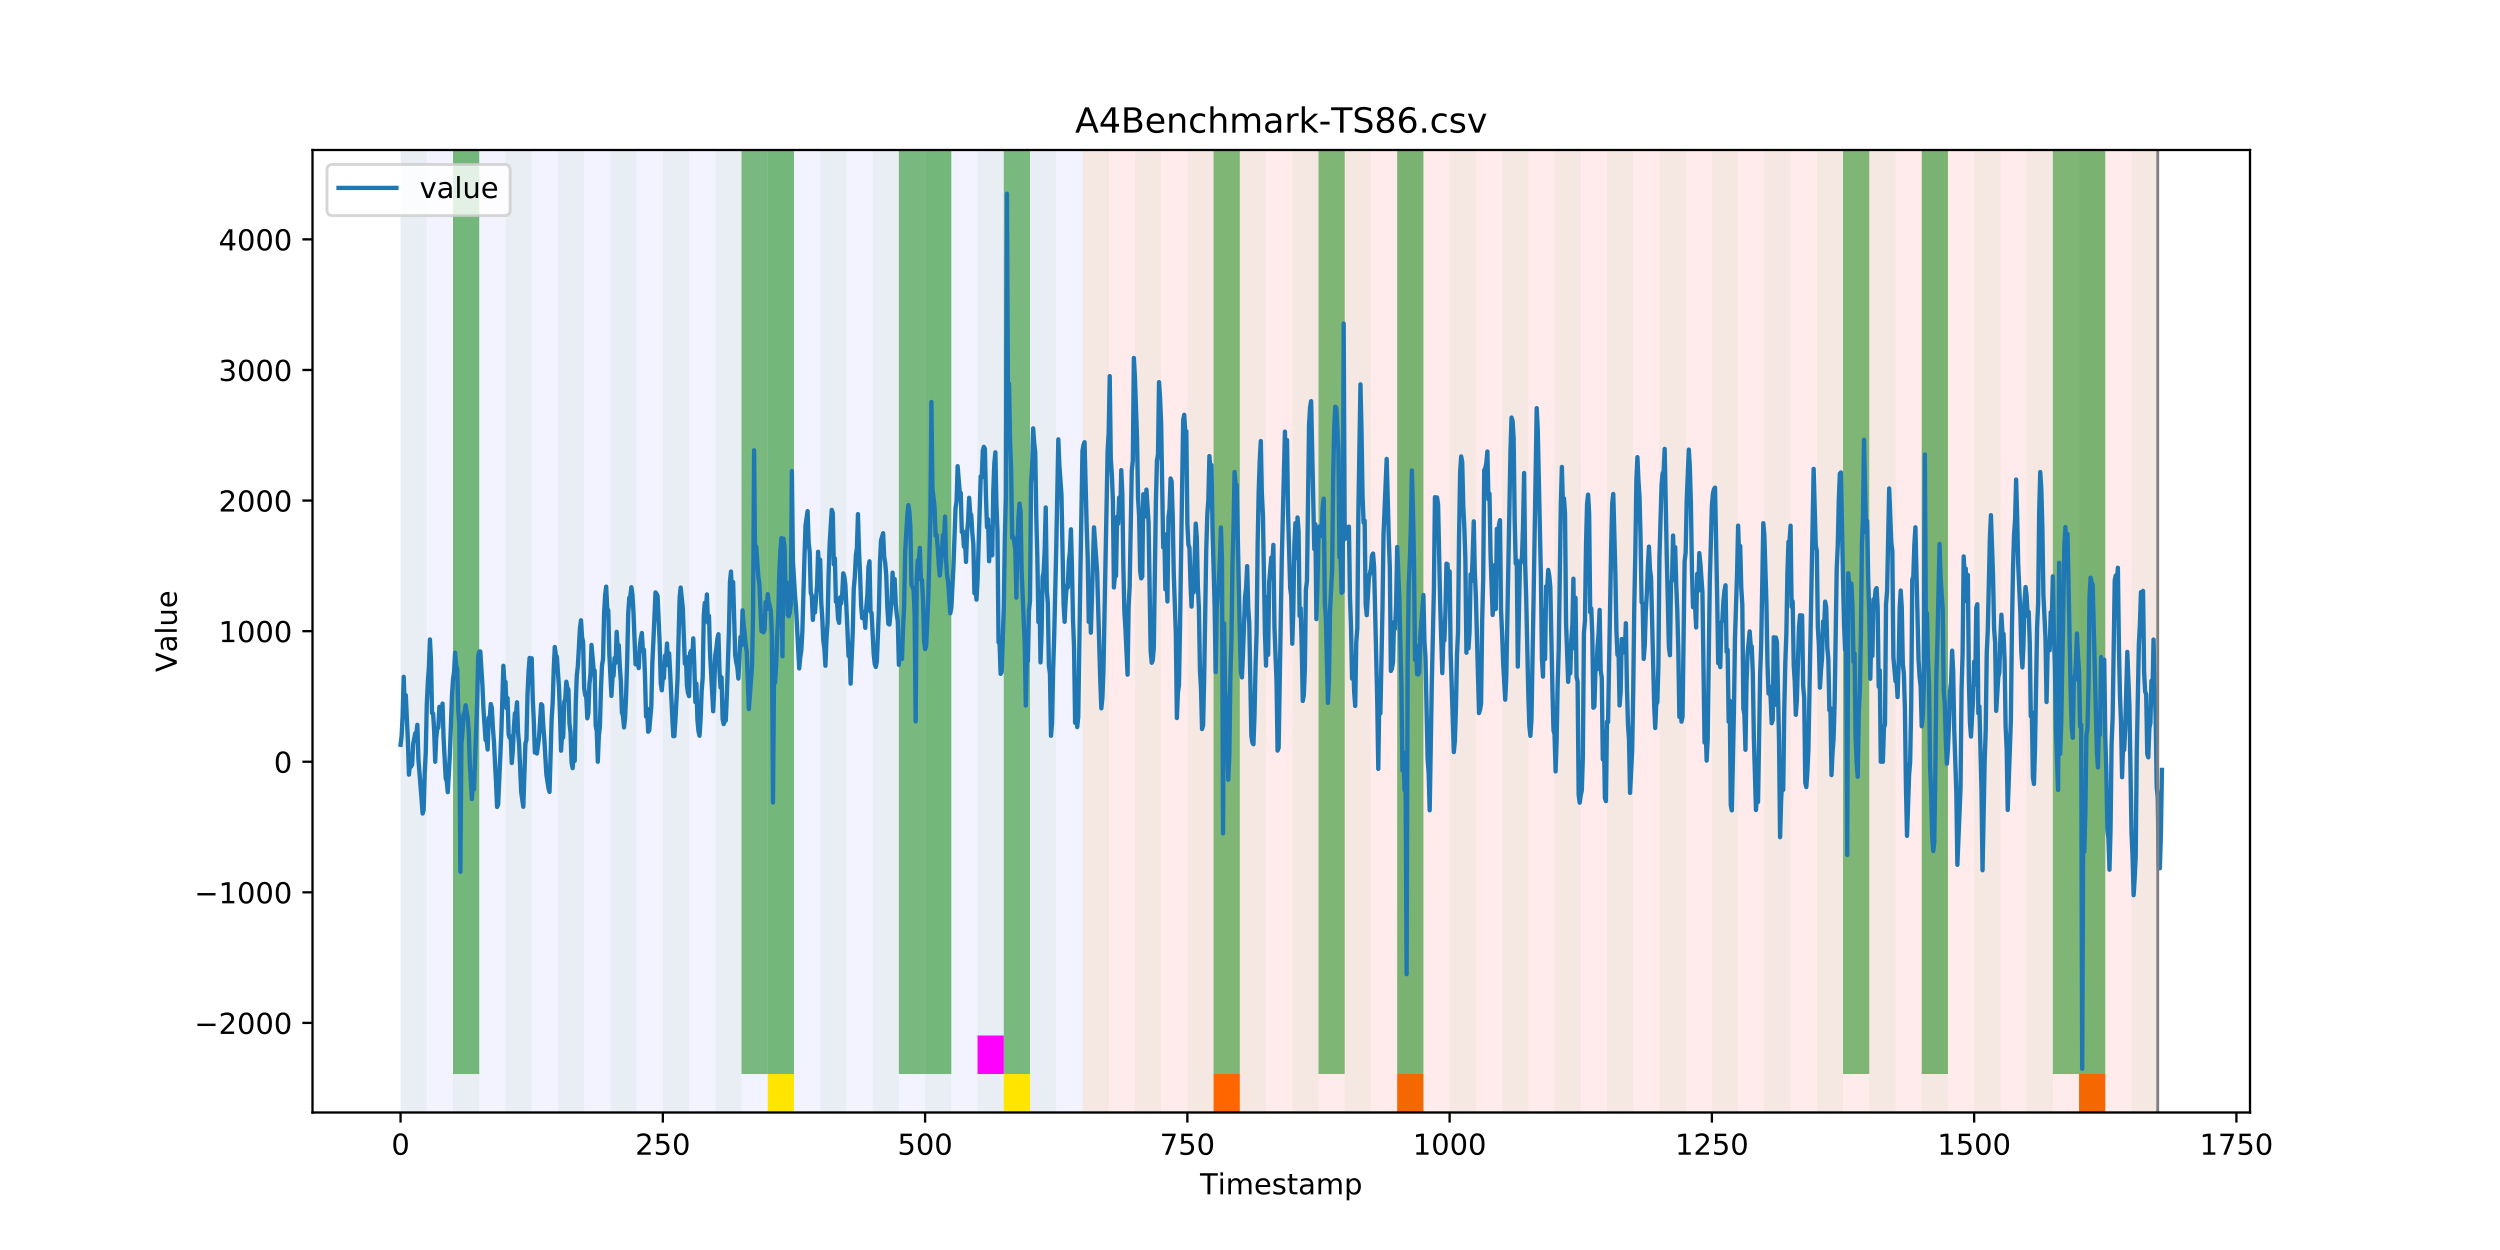 <?xml version="1.0" encoding="utf-8" standalone="no"?>
<!DOCTYPE svg PUBLIC "-//W3C//DTD SVG 1.1//EN"
  "http://www.w3.org/Graphics/SVG/1.1/DTD/svg11.dtd">
<!-- Created with matplotlib (https://matplotlib.org/) -->
<svg height="432pt" version="1.1" viewBox="0 0 864 432" width="864pt" xmlns="http://www.w3.org/2000/svg" xmlns:xlink="http://www.w3.org/1999/xlink">
 <defs>
  <style type="text/css">
*{stroke-linecap:butt;stroke-linejoin:round;}
  </style>
 </defs>
 <g id="figure_1">
  <g id="patch_1">
   <path d="M 0 432 
L 864 432 
L 864 0 
L 0 0 
z
" style="fill:#ffffff;"/>
  </g>
  <g id="axes_1">
   <g id="patch_2">
    <path d="M 108 384.48 
L 777.6 384.48 
L 777.6 51.84 
L 108 51.84 
z
" style="fill:#ffffff;"/>
   </g>
   <g id="patch_3">
    <path clip-path="url(#pa88fa77927)" d="M 138.436 384.48 
L 138.436 51.84 
L 374.096 51.84 
L 374.096 384.48 
z
" style="fill:#0000ff;opacity:0.05;"/>
   </g>
   <g id="patch_4">
    <path clip-path="url(#pa88fa77927)" d="M 374.096 384.48 
L 374.096 51.84 
L 745.713 51.84 
L 745.713 384.48 
z
" style="fill:#ff0000;opacity:0.08;"/>
   </g>
   <g id="patch_5">
    <path clip-path="url(#pa88fa77927)" d="M 138.436 384.48 
L 138.436 51.84 
L 147.5 51.84 
L 147.5 384.48 
z
" style="fill:#008000;opacity:0.04;"/>
   </g>
   <g id="patch_6">
    <path clip-path="url(#pa88fa77927)" d="M 156.564 384.48 
L 156.564 51.84 
L 165.628 51.84 
L 165.628 384.48 
z
" style="fill:#008000;opacity:0.04;"/>
   </g>
   <g id="patch_7">
    <path clip-path="url(#pa88fa77927)" d="M 156.564 371.174 
L 156.564 51.84 
L 165.628 51.84 
L 165.628 371.174 
z
" style="fill:#008000;opacity:0.5;"/>
   </g>
   <g id="patch_8">
    <path clip-path="url(#pa88fa77927)" d="M 174.692 384.48 
L 174.692 51.84 
L 183.756 51.84 
L 183.756 384.48 
z
" style="fill:#008000;opacity:0.04;"/>
   </g>
   <g id="patch_9">
    <path clip-path="url(#pa88fa77927)" d="M 419.415 384.48 
L 419.415 371.174 
L 428.479 371.174 
L 428.479 384.48 
z
" style="fill:#ff6600;"/>
   </g>
   <g id="patch_10">
    <path clip-path="url(#pa88fa77927)" d="M 192.819 384.48 
L 192.819 51.84 
L 201.883 51.84 
L 201.883 384.48 
z
" style="fill:#008000;opacity:0.04;"/>
   </g>
   <g id="patch_11">
    <path clip-path="url(#pa88fa77927)" d="M 210.947 384.48 
L 210.947 51.84 
L 220.011 51.84 
L 220.011 384.48 
z
" style="fill:#008000;opacity:0.04;"/>
   </g>
   <g id="patch_12">
    <path clip-path="url(#pa88fa77927)" d="M 229.075 384.48 
L 229.075 51.84 
L 238.139 51.84 
L 238.139 384.48 
z
" style="fill:#008000;opacity:0.04;"/>
   </g>
   <g id="patch_13">
    <path clip-path="url(#pa88fa77927)" d="M 247.202 384.48 
L 247.202 51.84 
L 256.266 51.84 
L 256.266 384.48 
z
" style="fill:#008000;opacity:0.04;"/>
   </g>
   <g id="patch_14">
    <path clip-path="url(#pa88fa77927)" d="M 482.862 384.48 
L 482.862 371.174 
L 491.926 371.174 
L 491.926 384.48 
z
" style="fill:#ff6600;"/>
   </g>
   <g id="patch_15">
    <path clip-path="url(#pa88fa77927)" d="M 256.266 371.174 
L 256.266 51.84 
L 265.33 51.84 
L 265.33 371.174 
z
" style="fill:#008000;opacity:0.5;"/>
   </g>
   <g id="patch_16">
    <path clip-path="url(#pa88fa77927)" d="M 265.33 384.48 
L 265.33 51.84 
L 274.394 51.84 
L 274.394 384.48 
z
" style="fill:#008000;opacity:0.04;"/>
   </g>
   <g id="patch_17">
    <path clip-path="url(#pa88fa77927)" d="M 265.33 371.174 
L 265.33 51.84 
L 274.394 51.84 
L 274.394 371.174 
z
" style="fill:#008000;opacity:0.5;"/>
   </g>
   <g id="patch_18">
    <path clip-path="url(#pa88fa77927)" d="M 265.33 384.48 
L 265.33 371.174 
L 274.394 371.174 
L 274.394 384.48 
z
" style="fill:#ffe500;"/>
   </g>
   <g id="patch_19">
    <path clip-path="url(#pa88fa77927)" d="M 283.458 384.48 
L 283.458 51.84 
L 292.522 51.84 
L 292.522 384.48 
z
" style="fill:#008000;opacity:0.04;"/>
   </g>
   <g id="patch_20">
    <path clip-path="url(#pa88fa77927)" d="M 301.585 384.48 
L 301.585 51.84 
L 310.649 51.84 
L 310.649 384.48 
z
" style="fill:#008000;opacity:0.04;"/>
   </g>
   <g id="patch_21">
    <path clip-path="url(#pa88fa77927)" d="M 310.649 371.174 
L 310.649 51.84 
L 319.713 51.84 
L 319.713 371.174 
z
" style="fill:#008000;opacity:0.5;"/>
   </g>
   <g id="patch_22">
    <path clip-path="url(#pa88fa77927)" d="M 319.713 384.48 
L 319.713 51.84 
L 328.777 51.84 
L 328.777 384.48 
z
" style="fill:#008000;opacity:0.04;"/>
   </g>
   <g id="patch_23">
    <path clip-path="url(#pa88fa77927)" d="M 319.713 371.174 
L 319.713 51.84 
L 328.777 51.84 
L 328.777 371.174 
z
" style="fill:#008000;opacity:0.5;"/>
   </g>
   <g id="patch_24">
    <path clip-path="url(#pa88fa77927)" d="M 337.841 384.48 
L 337.841 51.84 
L 346.905 51.84 
L 346.905 384.48 
z
" style="fill:#008000;opacity:0.04;"/>
   </g>
   <g id="patch_25">
    <path clip-path="url(#pa88fa77927)" d="M 337.841 371.174 
L 337.841 357.869 
L 346.905 357.869 
L 346.905 371.174 
z
" style="fill:#ff00ff;"/>
   </g>
   <g id="patch_26">
    <path clip-path="url(#pa88fa77927)" d="M 346.905 371.174 
L 346.905 51.84 
L 355.968 51.84 
L 355.968 371.174 
z
" style="fill:#008000;opacity:0.5;"/>
   </g>
   <g id="patch_27">
    <path clip-path="url(#pa88fa77927)" d="M 346.905 384.48 
L 346.905 371.174 
L 355.968 371.174 
L 355.968 384.48 
z
" style="fill:#ffe500;"/>
   </g>
   <g id="patch_28">
    <path clip-path="url(#pa88fa77927)" d="M 355.968 384.48 
L 355.968 51.84 
L 365.032 51.84 
L 365.032 384.48 
z
" style="fill:#008000;opacity:0.04;"/>
   </g>
   <g id="patch_29">
    <path clip-path="url(#pa88fa77927)" d="M 374.096 384.48 
L 374.096 51.84 
L 383.16 51.84 
L 383.16 384.48 
z
" style="fill:#008000;opacity:0.04;"/>
   </g>
   <g id="patch_30">
    <path clip-path="url(#pa88fa77927)" d="M 392.224 384.48 
L 392.224 51.84 
L 401.288 51.84 
L 401.288 384.48 
z
" style="fill:#008000;opacity:0.04;"/>
   </g>
   <g id="patch_31">
    <path clip-path="url(#pa88fa77927)" d="M 410.351 384.48 
L 410.351 51.84 
L 419.415 51.84 
L 419.415 384.48 
z
" style="fill:#008000;opacity:0.04;"/>
   </g>
   <g id="patch_32">
    <path clip-path="url(#pa88fa77927)" d="M 419.415 371.174 
L 419.415 51.84 
L 428.479 51.84 
L 428.479 371.174 
z
" style="fill:#008000;opacity:0.5;"/>
   </g>
   <g id="patch_33">
    <path clip-path="url(#pa88fa77927)" d="M 428.479 384.48 
L 428.479 51.84 
L 437.543 51.84 
L 437.543 384.48 
z
" style="fill:#008000;opacity:0.04;"/>
   </g>
   <g id="patch_34">
    <path clip-path="url(#pa88fa77927)" d="M 446.607 384.48 
L 446.607 51.84 
L 455.671 51.84 
L 455.671 384.48 
z
" style="fill:#008000;opacity:0.04;"/>
   </g>
   <g id="patch_35">
    <path clip-path="url(#pa88fa77927)" d="M 455.671 371.174 
L 455.671 51.84 
L 464.734 51.84 
L 464.734 371.174 
z
" style="fill:#008000;opacity:0.5;"/>
   </g>
   <g id="patch_36">
    <path clip-path="url(#pa88fa77927)" d="M 464.734 384.48 
L 464.734 51.84 
L 473.798 51.84 
L 473.798 384.48 
z
" style="fill:#008000;opacity:0.04;"/>
   </g>
   <g id="patch_37">
    <path clip-path="url(#pa88fa77927)" d="M 482.862 384.48 
L 482.862 51.84 
L 491.926 51.84 
L 491.926 384.48 
z
" style="fill:#008000;opacity:0.04;"/>
   </g>
   <g id="patch_38">
    <path clip-path="url(#pa88fa77927)" d="M 482.862 371.174 
L 482.862 51.84 
L 491.926 51.84 
L 491.926 371.174 
z
" style="fill:#008000;opacity:0.5;"/>
   </g>
   <g id="patch_39">
    <path clip-path="url(#pa88fa77927)" d="M 718.522 384.48 
L 718.522 371.174 
L 727.586 371.174 
L 727.586 384.48 
z
" style="fill:#ff6600;"/>
   </g>
   <g id="patch_40">
    <path clip-path="url(#pa88fa77927)" d="M 500.99 384.48 
L 500.99 51.84 
L 510.054 51.84 
L 510.054 384.48 
z
" style="fill:#008000;opacity:0.04;"/>
   </g>
   <g id="patch_41">
    <path clip-path="url(#pa88fa77927)" d="M 519.118 384.48 
L 519.118 51.84 
L 528.181 51.84 
L 528.181 384.48 
z
" style="fill:#008000;opacity:0.04;"/>
   </g>
   <g id="patch_42">
    <path clip-path="url(#pa88fa77927)" d="M 537.245 384.48 
L 537.245 51.84 
L 546.309 51.84 
L 546.309 384.48 
z
" style="fill:#008000;opacity:0.04;"/>
   </g>
   <g id="patch_43">
    <path clip-path="url(#pa88fa77927)" d="M 555.373 384.48 
L 555.373 51.84 
L 564.437 51.84 
L 564.437 384.48 
z
" style="fill:#008000;opacity:0.04;"/>
   </g>
   <g id="patch_44">
    <path clip-path="url(#pa88fa77927)" d="M 573.501 384.48 
L 573.501 51.84 
L 582.564 51.84 
L 582.564 384.48 
z
" style="fill:#008000;opacity:0.04;"/>
   </g>
   <g id="patch_45">
    <path clip-path="url(#pa88fa77927)" d="M 591.628 384.48 
L 591.628 51.84 
L 600.692 51.84 
L 600.692 384.48 
z
" style="fill:#008000;opacity:0.04;"/>
   </g>
   <g id="patch_46">
    <path clip-path="url(#pa88fa77927)" d="M 609.756 384.48 
L 609.756 51.84 
L 618.82 51.84 
L 618.82 384.48 
z
" style="fill:#008000;opacity:0.04;"/>
   </g>
   <g id="patch_47">
    <path clip-path="url(#pa88fa77927)" d="M 627.884 384.48 
L 627.884 51.84 
L 636.947 51.84 
L 636.947 384.48 
z
" style="fill:#008000;opacity:0.04;"/>
   </g>
   <g id="patch_48">
    <path clip-path="url(#pa88fa77927)" d="M 636.947 371.174 
L 636.947 51.84 
L 646.011 51.84 
L 646.011 371.174 
z
" style="fill:#008000;opacity:0.5;"/>
   </g>
   <g id="patch_49">
    <path clip-path="url(#pa88fa77927)" d="M 646.011 384.48 
L 646.011 51.84 
L 655.075 51.84 
L 655.075 384.48 
z
" style="fill:#008000;opacity:0.04;"/>
   </g>
   <g id="patch_50">
    <path clip-path="url(#pa88fa77927)" d="M 664.139 384.48 
L 664.139 51.84 
L 673.203 51.84 
L 673.203 384.48 
z
" style="fill:#008000;opacity:0.04;"/>
   </g>
   <g id="patch_51">
    <path clip-path="url(#pa88fa77927)" d="M 664.139 371.174 
L 664.139 51.84 
L 673.203 51.84 
L 673.203 371.174 
z
" style="fill:#008000;opacity:0.5;"/>
   </g>
   <g id="patch_52">
    <path clip-path="url(#pa88fa77927)" d="M 682.267 384.48 
L 682.267 51.84 
L 691.33 51.84 
L 691.33 384.48 
z
" style="fill:#008000;opacity:0.04;"/>
   </g>
   <g id="patch_53">
    <path clip-path="url(#pa88fa77927)" d="M 700.394 384.48 
L 700.394 51.84 
L 709.458 51.84 
L 709.458 384.48 
z
" style="fill:#008000;opacity:0.04;"/>
   </g>
   <g id="patch_54">
    <path clip-path="url(#pa88fa77927)" d="M 709.458 371.174 
L 709.458 51.84 
L 718.522 51.84 
L 718.522 371.174 
z
" style="fill:#008000;opacity:0.5;"/>
   </g>
   <g id="patch_55">
    <path clip-path="url(#pa88fa77927)" d="M 718.522 384.48 
L 718.522 51.84 
L 727.586 51.84 
L 727.586 384.48 
z
" style="fill:#008000;opacity:0.04;"/>
   </g>
   <g id="patch_56">
    <path clip-path="url(#pa88fa77927)" d="M 718.522 371.174 
L 718.522 51.84 
L 727.586 51.84 
L 727.586 371.174 
z
" style="fill:#008000;opacity:0.5;"/>
   </g>
   <g id="patch_57">
    <path clip-path="url(#pa88fa77927)" d="M 736.65 384.48 
L 736.65 51.84 
L 745.713 51.84 
L 745.713 384.48 
z
" style="fill:#008000;opacity:0.04;"/>
   </g>
   <g id="matplotlib.axis_1">
    <g id="xtick_1">
     <g id="line2d_1">
      <defs>
       <path d="M 0 0 
L 0 3.5 
" id="md09c42c951" style="stroke:#000000;stroke-width:0.8;"/>
      </defs>
      <g>
       <use style="stroke:#000000;stroke-width:0.8;" x="138.436" xlink:href="#md09c42c951" y="384.48"/>
      </g>
     </g>
     <g id="text_1">
      <!-- 0 -->
      <defs>
       <path d="M 31.781 66.406 
Q 24.172 66.406 20.328 58.906 
Q 16.5 51.422 16.5 36.375 
Q 16.5 21.391 20.328 13.891 
Q 24.172 6.391 31.781 6.391 
Q 39.453 6.391 43.281 13.891 
Q 47.125 21.391 47.125 36.375 
Q 47.125 51.422 43.281 58.906 
Q 39.453 66.406 31.781 66.406 
z
M 31.781 74.219 
Q 44.047 74.219 50.516 64.516 
Q 56.984 54.828 56.984 36.375 
Q 56.984 17.969 50.516 8.266 
Q 44.047 -1.422 31.781 -1.422 
Q 19.531 -1.422 13.062 8.266 
Q 6.594 17.969 6.594 36.375 
Q 6.594 54.828 13.062 64.516 
Q 19.531 74.219 31.781 74.219 
z
" id="DejaVuSans-48"/>
      </defs>
      <g transform="translate(135.255 399.078)scale(0.1 -0.1)">
       <use xlink:href="#DejaVuSans-48"/>
      </g>
     </g>
    </g>
    <g id="xtick_2">
     <g id="line2d_2">
      <g>
       <use style="stroke:#000000;stroke-width:0.8;" x="229.075" xlink:href="#md09c42c951" y="384.48"/>
      </g>
     </g>
     <g id="text_2">
      <!-- 250 -->
      <defs>
       <path d="M 19.188 8.297 
L 53.609 8.297 
L 53.609 0 
L 7.328 0 
L 7.328 8.297 
Q 12.938 14.109 22.625 23.891 
Q 32.328 33.688 34.812 36.531 
Q 39.547 41.844 41.422 45.531 
Q 43.312 49.219 43.312 52.781 
Q 43.312 58.594 39.234 62.25 
Q 35.156 65.922 28.609 65.922 
Q 23.969 65.922 18.812 64.312 
Q 13.672 62.703 7.812 59.422 
L 7.812 69.391 
Q 13.766 71.781 18.938 73 
Q 24.125 74.219 28.422 74.219 
Q 39.75 74.219 46.484 68.547 
Q 53.219 62.891 53.219 53.422 
Q 53.219 48.922 51.531 44.891 
Q 49.859 40.875 45.406 35.406 
Q 44.188 33.984 37.641 27.219 
Q 31.109 20.453 19.188 8.297 
z
" id="DejaVuSans-50"/>
       <path d="M 10.797 72.906 
L 49.516 72.906 
L 49.516 64.594 
L 19.828 64.594 
L 19.828 46.734 
Q 21.969 47.469 24.109 47.828 
Q 26.266 48.188 28.422 48.188 
Q 40.625 48.188 47.75 41.5 
Q 54.891 34.812 54.891 23.391 
Q 54.891 11.625 47.562 5.094 
Q 40.234 -1.422 26.906 -1.422 
Q 22.312 -1.422 17.547 -0.641 
Q 12.797 0.141 7.719 1.703 
L 7.719 11.625 
Q 12.109 9.234 16.797 8.062 
Q 21.484 6.891 26.703 6.891 
Q 35.156 6.891 40.078 11.328 
Q 45.016 15.766 45.016 23.391 
Q 45.016 31 40.078 35.438 
Q 35.156 39.891 26.703 39.891 
Q 22.75 39.891 18.812 39.016 
Q 14.891 38.141 10.797 36.281 
z
" id="DejaVuSans-53"/>
      </defs>
      <g transform="translate(219.531 399.078)scale(0.1 -0.1)">
       <use xlink:href="#DejaVuSans-50"/>
       <use x="63.623" xlink:href="#DejaVuSans-53"/>
       <use x="127.246" xlink:href="#DejaVuSans-48"/>
      </g>
     </g>
    </g>
    <g id="xtick_3">
     <g id="line2d_3">
      <g>
       <use style="stroke:#000000;stroke-width:0.8;" x="319.713" xlink:href="#md09c42c951" y="384.48"/>
      </g>
     </g>
     <g id="text_3">
      <!-- 500 -->
      <g transform="translate(310.169 399.078)scale(0.1 -0.1)">
       <use xlink:href="#DejaVuSans-53"/>
       <use x="63.623" xlink:href="#DejaVuSans-48"/>
       <use x="127.246" xlink:href="#DejaVuSans-48"/>
      </g>
     </g>
    </g>
    <g id="xtick_4">
     <g id="line2d_4">
      <g>
       <use style="stroke:#000000;stroke-width:0.8;" x="410.351" xlink:href="#md09c42c951" y="384.48"/>
      </g>
     </g>
     <g id="text_4">
      <!-- 750 -->
      <defs>
       <path d="M 8.203 72.906 
L 55.078 72.906 
L 55.078 68.703 
L 28.609 0 
L 18.312 0 
L 43.219 64.594 
L 8.203 64.594 
z
" id="DejaVuSans-55"/>
      </defs>
      <g transform="translate(400.808 399.078)scale(0.1 -0.1)">
       <use xlink:href="#DejaVuSans-55"/>
       <use x="63.623" xlink:href="#DejaVuSans-53"/>
       <use x="127.246" xlink:href="#DejaVuSans-48"/>
      </g>
     </g>
    </g>
    <g id="xtick_5">
     <g id="line2d_5">
      <g>
       <use style="stroke:#000000;stroke-width:0.8;" x="500.99" xlink:href="#md09c42c951" y="384.48"/>
      </g>
     </g>
     <g id="text_5">
      <!-- 1000 -->
      <defs>
       <path d="M 12.406 8.297 
L 28.516 8.297 
L 28.516 63.922 
L 10.984 60.406 
L 10.984 69.391 
L 28.422 72.906 
L 38.281 72.906 
L 38.281 8.297 
L 54.391 8.297 
L 54.391 0 
L 12.406 0 
z
" id="DejaVuSans-49"/>
      </defs>
      <g transform="translate(488.265 399.078)scale(0.1 -0.1)">
       <use xlink:href="#DejaVuSans-49"/>
       <use x="63.623" xlink:href="#DejaVuSans-48"/>
       <use x="127.246" xlink:href="#DejaVuSans-48"/>
       <use x="190.869" xlink:href="#DejaVuSans-48"/>
      </g>
     </g>
    </g>
    <g id="xtick_6">
     <g id="line2d_6">
      <g>
       <use style="stroke:#000000;stroke-width:0.8;" x="591.628" xlink:href="#md09c42c951" y="384.48"/>
      </g>
     </g>
     <g id="text_6">
      <!-- 1250 -->
      <g transform="translate(578.903 399.078)scale(0.1 -0.1)">
       <use xlink:href="#DejaVuSans-49"/>
       <use x="63.623" xlink:href="#DejaVuSans-50"/>
       <use x="127.246" xlink:href="#DejaVuSans-53"/>
       <use x="190.869" xlink:href="#DejaVuSans-48"/>
      </g>
     </g>
    </g>
    <g id="xtick_7">
     <g id="line2d_7">
      <g>
       <use style="stroke:#000000;stroke-width:0.8;" x="682.267" xlink:href="#md09c42c951" y="384.48"/>
      </g>
     </g>
     <g id="text_7">
      <!-- 1500 -->
      <g transform="translate(669.542 399.078)scale(0.1 -0.1)">
       <use xlink:href="#DejaVuSans-49"/>
       <use x="63.623" xlink:href="#DejaVuSans-53"/>
       <use x="127.246" xlink:href="#DejaVuSans-48"/>
       <use x="190.869" xlink:href="#DejaVuSans-48"/>
      </g>
     </g>
    </g>
    <g id="xtick_8">
     <g id="line2d_8">
      <g>
       <use style="stroke:#000000;stroke-width:0.8;" x="772.905" xlink:href="#md09c42c951" y="384.48"/>
      </g>
     </g>
     <g id="text_8">
      <!-- 1750 -->
      <g transform="translate(760.18 399.078)scale(0.1 -0.1)">
       <use xlink:href="#DejaVuSans-49"/>
       <use x="63.623" xlink:href="#DejaVuSans-55"/>
       <use x="127.246" xlink:href="#DejaVuSans-53"/>
       <use x="190.869" xlink:href="#DejaVuSans-48"/>
      </g>
     </g>
    </g>
    <g id="text_9">
     <!-- Timestamp -->
     <defs>
      <path d="M -0.297 72.906 
L 61.375 72.906 
L 61.375 64.594 
L 35.5 64.594 
L 35.5 0 
L 25.594 0 
L 25.594 64.594 
L -0.297 64.594 
z
" id="DejaVuSans-84"/>
      <path d="M 9.422 54.688 
L 18.406 54.688 
L 18.406 0 
L 9.422 0 
z
M 9.422 75.984 
L 18.406 75.984 
L 18.406 64.594 
L 9.422 64.594 
z
" id="DejaVuSans-105"/>
      <path d="M 52 44.188 
Q 55.375 50.25 60.062 53.125 
Q 64.75 56 71.094 56 
Q 79.641 56 84.281 50.016 
Q 88.922 44.047 88.922 33.016 
L 88.922 0 
L 79.891 0 
L 79.891 32.719 
Q 79.891 40.578 77.094 44.375 
Q 74.312 48.188 68.609 48.188 
Q 61.625 48.188 57.562 43.547 
Q 53.516 38.922 53.516 30.906 
L 53.516 0 
L 44.484 0 
L 44.484 32.719 
Q 44.484 40.625 41.703 44.406 
Q 38.922 48.188 33.109 48.188 
Q 26.219 48.188 22.156 43.531 
Q 18.109 38.875 18.109 30.906 
L 18.109 0 
L 9.078 0 
L 9.078 54.688 
L 18.109 54.688 
L 18.109 46.188 
Q 21.188 51.219 25.484 53.609 
Q 29.781 56 35.688 56 
Q 41.656 56 45.828 52.969 
Q 50 49.953 52 44.188 
z
" id="DejaVuSans-109"/>
      <path d="M 56.203 29.594 
L 56.203 25.203 
L 14.891 25.203 
Q 15.484 15.922 20.484 11.062 
Q 25.484 6.203 34.422 6.203 
Q 39.594 6.203 44.453 7.469 
Q 49.312 8.734 54.109 11.281 
L 54.109 2.781 
Q 49.266 0.734 44.188 -0.344 
Q 39.109 -1.422 33.891 -1.422 
Q 20.797 -1.422 13.156 6.188 
Q 5.516 13.812 5.516 26.812 
Q 5.516 40.234 12.766 48.109 
Q 20.016 56 32.328 56 
Q 43.359 56 49.781 48.891 
Q 56.203 41.797 56.203 29.594 
z
M 47.219 32.234 
Q 47.125 39.594 43.094 43.984 
Q 39.062 48.391 32.422 48.391 
Q 24.906 48.391 20.391 44.141 
Q 15.875 39.891 15.188 32.172 
z
" id="DejaVuSans-101"/>
      <path d="M 44.281 53.078 
L 44.281 44.578 
Q 40.484 46.531 36.375 47.5 
Q 32.281 48.484 27.875 48.484 
Q 21.188 48.484 17.844 46.438 
Q 14.5 44.391 14.5 40.281 
Q 14.5 37.156 16.891 35.375 
Q 19.281 33.594 26.516 31.984 
L 29.594 31.297 
Q 39.156 29.25 43.188 25.516 
Q 47.219 21.781 47.219 15.094 
Q 47.219 7.469 41.188 3.016 
Q 35.156 -1.422 24.609 -1.422 
Q 20.219 -1.422 15.453 -0.562 
Q 10.688 0.297 5.422 2 
L 5.422 11.281 
Q 10.406 8.688 15.234 7.391 
Q 20.062 6.109 24.812 6.109 
Q 31.156 6.109 34.562 8.281 
Q 37.984 10.453 37.984 14.406 
Q 37.984 18.062 35.516 20.016 
Q 33.062 21.969 24.703 23.781 
L 21.578 24.516 
Q 13.234 26.266 9.516 29.906 
Q 5.812 33.547 5.812 39.891 
Q 5.812 47.609 11.281 51.797 
Q 16.75 56 26.812 56 
Q 31.781 56 36.172 55.266 
Q 40.578 54.547 44.281 53.078 
z
" id="DejaVuSans-115"/>
      <path d="M 18.312 70.219 
L 18.312 54.688 
L 36.812 54.688 
L 36.812 47.703 
L 18.312 47.703 
L 18.312 18.016 
Q 18.312 11.328 20.141 9.422 
Q 21.969 7.516 27.594 7.516 
L 36.812 7.516 
L 36.812 0 
L 27.594 0 
Q 17.188 0 13.234 3.875 
Q 9.281 7.766 9.281 18.016 
L 9.281 47.703 
L 2.688 47.703 
L 2.688 54.688 
L 9.281 54.688 
L 9.281 70.219 
z
" id="DejaVuSans-116"/>
      <path d="M 34.281 27.484 
Q 23.391 27.484 19.188 25 
Q 14.984 22.516 14.984 16.5 
Q 14.984 11.719 18.141 8.906 
Q 21.297 6.109 26.703 6.109 
Q 34.188 6.109 38.703 11.406 
Q 43.219 16.703 43.219 25.484 
L 43.219 27.484 
z
M 52.203 31.203 
L 52.203 0 
L 43.219 0 
L 43.219 8.297 
Q 40.141 3.328 35.547 0.953 
Q 30.953 -1.422 24.312 -1.422 
Q 15.922 -1.422 10.953 3.297 
Q 6 8.016 6 15.922 
Q 6 25.141 12.172 29.828 
Q 18.359 34.516 30.609 34.516 
L 43.219 34.516 
L 43.219 35.406 
Q 43.219 41.609 39.141 45 
Q 35.062 48.391 27.688 48.391 
Q 23 48.391 18.547 47.266 
Q 14.109 46.141 10.016 43.891 
L 10.016 52.203 
Q 14.938 54.109 19.578 55.047 
Q 24.219 56 28.609 56 
Q 40.484 56 46.344 49.844 
Q 52.203 43.703 52.203 31.203 
z
" id="DejaVuSans-97"/>
      <path d="M 18.109 8.203 
L 18.109 -20.797 
L 9.078 -20.797 
L 9.078 54.688 
L 18.109 54.688 
L 18.109 46.391 
Q 20.953 51.266 25.266 53.625 
Q 29.594 56 35.594 56 
Q 45.562 56 51.781 48.094 
Q 58.016 40.188 58.016 27.297 
Q 58.016 14.406 51.781 6.484 
Q 45.562 -1.422 35.594 -1.422 
Q 29.594 -1.422 25.266 0.953 
Q 20.953 3.328 18.109 8.203 
z
M 48.688 27.297 
Q 48.688 37.203 44.609 42.844 
Q 40.531 48.484 33.406 48.484 
Q 26.266 48.484 22.188 42.844 
Q 18.109 37.203 18.109 27.297 
Q 18.109 17.391 22.188 11.75 
Q 26.266 6.109 33.406 6.109 
Q 40.531 6.109 44.609 11.75 
Q 48.688 17.391 48.688 27.297 
z
" id="DejaVuSans-112"/>
     </defs>
     <g transform="translate(414.739 412.757)scale(0.1 -0.1)">
      <use xlink:href="#DejaVuSans-84"/>
      <use x="61.037" xlink:href="#DejaVuSans-105"/>
      <use x="88.82" xlink:href="#DejaVuSans-109"/>
      <use x="186.232" xlink:href="#DejaVuSans-101"/>
      <use x="247.756" xlink:href="#DejaVuSans-115"/>
      <use x="299.855" xlink:href="#DejaVuSans-116"/>
      <use x="339.064" xlink:href="#DejaVuSans-97"/>
      <use x="400.344" xlink:href="#DejaVuSans-109"/>
      <use x="497.756" xlink:href="#DejaVuSans-112"/>
     </g>
    </g>
   </g>
   <g id="matplotlib.axis_2">
    <g id="ytick_1">
     <g id="line2d_9">
      <defs>
       <path d="M 0 0 
L -3.5 0 
" id="m1eee04f51f" style="stroke:#000000;stroke-width:0.8;"/>
      </defs>
      <g>
       <use style="stroke:#000000;stroke-width:0.8;" x="108" xlink:href="#m1eee04f51f" y="353.519"/>
      </g>
     </g>
     <g id="text_10">
      <!-- −2000 -->
      <defs>
       <path d="M 10.594 35.5 
L 73.188 35.5 
L 73.188 27.203 
L 10.594 27.203 
z
" id="DejaVuSans-8722"/>
      </defs>
      <g transform="translate(67.17 357.318)scale(0.1 -0.1)">
       <use xlink:href="#DejaVuSans-8722"/>
       <use x="83.789" xlink:href="#DejaVuSans-50"/>
       <use x="147.412" xlink:href="#DejaVuSans-48"/>
       <use x="211.035" xlink:href="#DejaVuSans-48"/>
       <use x="274.658" xlink:href="#DejaVuSans-48"/>
      </g>
     </g>
    </g>
    <g id="ytick_2">
     <g id="line2d_10">
      <g>
       <use style="stroke:#000000;stroke-width:0.8;" x="108" xlink:href="#m1eee04f51f" y="308.388"/>
      </g>
     </g>
     <g id="text_11">
      <!-- −1000 -->
      <g transform="translate(67.17 312.187)scale(0.1 -0.1)">
       <use xlink:href="#DejaVuSans-8722"/>
       <use x="83.789" xlink:href="#DejaVuSans-49"/>
       <use x="147.412" xlink:href="#DejaVuSans-48"/>
       <use x="211.035" xlink:href="#DejaVuSans-48"/>
       <use x="274.658" xlink:href="#DejaVuSans-48"/>
      </g>
     </g>
    </g>
    <g id="ytick_3">
     <g id="line2d_11">
      <g>
       <use style="stroke:#000000;stroke-width:0.8;" x="108" xlink:href="#m1eee04f51f" y="263.256"/>
      </g>
     </g>
     <g id="text_12">
      <!-- 0 -->
      <g transform="translate(94.638 267.055)scale(0.1 -0.1)">
       <use xlink:href="#DejaVuSans-48"/>
      </g>
     </g>
    </g>
    <g id="ytick_4">
     <g id="line2d_12">
      <g>
       <use style="stroke:#000000;stroke-width:0.8;" x="108" xlink:href="#m1eee04f51f" y="218.125"/>
      </g>
     </g>
     <g id="text_13">
      <!-- 1000 -->
      <g transform="translate(75.55 221.924)scale(0.1 -0.1)">
       <use xlink:href="#DejaVuSans-49"/>
       <use x="63.623" xlink:href="#DejaVuSans-48"/>
       <use x="127.246" xlink:href="#DejaVuSans-48"/>
       <use x="190.869" xlink:href="#DejaVuSans-48"/>
      </g>
     </g>
    </g>
    <g id="ytick_5">
     <g id="line2d_13">
      <g>
       <use style="stroke:#000000;stroke-width:0.8;" x="108" xlink:href="#m1eee04f51f" y="172.993"/>
      </g>
     </g>
     <g id="text_14">
      <!-- 2000 -->
      <g transform="translate(75.55 176.793)scale(0.1 -0.1)">
       <use xlink:href="#DejaVuSans-50"/>
       <use x="63.623" xlink:href="#DejaVuSans-48"/>
       <use x="127.246" xlink:href="#DejaVuSans-48"/>
       <use x="190.869" xlink:href="#DejaVuSans-48"/>
      </g>
     </g>
    </g>
    <g id="ytick_6">
     <g id="line2d_14">
      <g>
       <use style="stroke:#000000;stroke-width:0.8;" x="108" xlink:href="#m1eee04f51f" y="127.862"/>
      </g>
     </g>
     <g id="text_15">
      <!-- 3000 -->
      <defs>
       <path d="M 40.578 39.312 
Q 47.656 37.797 51.625 33 
Q 55.609 28.219 55.609 21.188 
Q 55.609 10.406 48.188 4.484 
Q 40.766 -1.422 27.094 -1.422 
Q 22.516 -1.422 17.656 -0.516 
Q 12.797 0.391 7.625 2.203 
L 7.625 11.719 
Q 11.719 9.328 16.594 8.109 
Q 21.484 6.891 26.812 6.891 
Q 36.078 6.891 40.938 10.547 
Q 45.797 14.203 45.797 21.188 
Q 45.797 27.641 41.281 31.266 
Q 36.766 34.906 28.719 34.906 
L 20.219 34.906 
L 20.219 43.016 
L 29.109 43.016 
Q 36.375 43.016 40.234 45.922 
Q 44.094 48.828 44.094 54.297 
Q 44.094 59.906 40.109 62.906 
Q 36.141 65.922 28.719 65.922 
Q 24.656 65.922 20.016 65.031 
Q 15.375 64.156 9.812 62.312 
L 9.812 71.094 
Q 15.438 72.656 20.344 73.438 
Q 25.25 74.219 29.594 74.219 
Q 40.828 74.219 47.359 69.109 
Q 53.906 64.016 53.906 55.328 
Q 53.906 49.266 50.438 45.094 
Q 46.969 40.922 40.578 39.312 
z
" id="DejaVuSans-51"/>
      </defs>
      <g transform="translate(75.55 131.661)scale(0.1 -0.1)">
       <use xlink:href="#DejaVuSans-51"/>
       <use x="63.623" xlink:href="#DejaVuSans-48"/>
       <use x="127.246" xlink:href="#DejaVuSans-48"/>
       <use x="190.869" xlink:href="#DejaVuSans-48"/>
      </g>
     </g>
    </g>
    <g id="ytick_7">
     <g id="line2d_15">
      <g>
       <use style="stroke:#000000;stroke-width:0.8;" x="108" xlink:href="#m1eee04f51f" y="82.73"/>
      </g>
     </g>
     <g id="text_16">
      <!-- 4000 -->
      <defs>
       <path d="M 37.797 64.312 
L 12.891 25.391 
L 37.797 25.391 
z
M 35.203 72.906 
L 47.609 72.906 
L 47.609 25.391 
L 58.016 25.391 
L 58.016 17.188 
L 47.609 17.188 
L 47.609 0 
L 37.797 0 
L 37.797 17.188 
L 4.891 17.188 
L 4.891 26.703 
z
" id="DejaVuSans-52"/>
      </defs>
      <g transform="translate(75.55 86.53)scale(0.1 -0.1)">
       <use xlink:href="#DejaVuSans-52"/>
       <use x="63.623" xlink:href="#DejaVuSans-48"/>
       <use x="127.246" xlink:href="#DejaVuSans-48"/>
       <use x="190.869" xlink:href="#DejaVuSans-48"/>
      </g>
     </g>
    </g>
    <g id="text_17">
     <!-- Value -->
     <defs>
      <path d="M 28.609 0 
L 0.781 72.906 
L 11.078 72.906 
L 34.188 11.531 
L 57.328 72.906 
L 67.578 72.906 
L 39.797 0 
z
" id="DejaVuSans-86"/>
      <path d="M 9.422 75.984 
L 18.406 75.984 
L 18.406 0 
L 9.422 0 
z
" id="DejaVuSans-108"/>
      <path d="M 8.5 21.578 
L 8.5 54.688 
L 17.484 54.688 
L 17.484 21.922 
Q 17.484 14.156 20.5 10.266 
Q 23.531 6.391 29.594 6.391 
Q 36.859 6.391 41.078 11.031 
Q 45.312 15.672 45.312 23.688 
L 45.312 54.688 
L 54.297 54.688 
L 54.297 0 
L 45.312 0 
L 45.312 8.406 
Q 42.047 3.422 37.719 1 
Q 33.406 -1.422 27.688 -1.422 
Q 18.266 -1.422 13.375 4.438 
Q 8.5 10.297 8.5 21.578 
z
M 31.109 56 
z
" id="DejaVuSans-117"/>
     </defs>
     <g transform="translate(61.091 232.273)rotate(-90)scale(0.1 -0.1)">
      <use xlink:href="#DejaVuSans-86"/>
      <use x="68.299" xlink:href="#DejaVuSans-97"/>
      <use x="129.578" xlink:href="#DejaVuSans-108"/>
      <use x="157.361" xlink:href="#DejaVuSans-117"/>
      <use x="220.74" xlink:href="#DejaVuSans-101"/>
     </g>
    </g>
   </g>
   <g id="line2d_16">
    <path clip-path="url(#pa88fa77927)" d="M 138.436 257.393 
L 138.799 254.373 
L 139.161 247.119 
L 139.524 233.905 
L 139.887 244.667 
L 140.249 240.273 
L 140.974 256.264 
L 141.337 267.723 
L 141.699 263.806 
L 142.062 264.94 
L 142.424 264.205 
L 142.787 257.209 
L 143.512 253.417 
L 143.875 253.821 
L 144.237 250.491 
L 144.6 262.338 
L 145.687 276.152 
L 146.05 281.143 
L 146.413 279.915 
L 146.775 267.403 
L 147.138 260.112 
L 147.5 243.272 
L 147.863 235.659 
L 148.225 230.578 
L 148.588 220.996 
L 148.95 228.119 
L 149.313 246.454 
L 149.676 246.582 
L 150.038 252.328 
L 150.401 263.27 
L 150.763 254.937 
L 151.126 251.923 
L 151.488 251.445 
L 151.851 244.275 
L 152.213 246.705 
L 152.576 246.648 
L 152.939 243.161 
L 153.301 255.056 
L 154.026 268.916 
L 154.389 269.947 
L 154.751 273.768 
L 155.476 260.683 
L 156.201 240.417 
L 156.564 234.753 
L 156.927 232.133 
L 157.289 225.576 
L 157.652 229.934 
L 158.014 231.28 
L 158.377 245.372 
L 158.739 250.185 
L 159.102 301.28 
L 159.464 257.139 
L 159.827 252.991 
L 160.19 246.971 
L 160.552 246.173 
L 160.915 243.748 
L 161.64 248.157 
L 162.002 252.687 
L 162.365 263.964 
L 163.09 276.159 
L 163.453 270.397 
L 163.815 272.816 
L 164.903 243 
L 165.265 226.812 
L 165.628 225.184 
L 165.99 225.155 
L 166.716 236.648 
L 167.078 244.89 
L 167.803 255.745 
L 168.166 255.562 
L 168.528 259.034 
L 168.891 248.069 
L 169.253 248.013 
L 169.616 243.325 
L 169.979 244.691 
L 170.341 251.551 
L 170.704 256.299 
L 171.429 270.578 
L 171.791 278.88 
L 172.154 278.088 
L 173.241 253.771 
L 173.967 230.076 
L 174.329 236.076 
L 174.692 235.641 
L 175.054 244.745 
L 175.417 241.258 
L 175.779 253.828 
L 176.142 254.942 
L 176.504 254.484 
L 176.867 263.706 
L 177.23 259.401 
L 177.592 251.585 
L 177.955 246.493 
L 178.317 246.744 
L 178.68 242.718 
L 179.042 253.134 
L 179.405 257.26 
L 180.13 273.802 
L 180.855 278.828 
L 181.58 257.001 
L 181.943 255.706 
L 182.305 240.137 
L 182.668 232.142 
L 183.03 227.391 
L 183.393 228.815 
L 183.756 227.506 
L 184.118 241.343 
L 184.481 249.152 
L 184.843 260.094 
L 185.206 258.499 
L 185.568 260.427 
L 186.293 254.809 
L 187.019 243.357 
L 187.381 243.705 
L 187.744 250.673 
L 188.106 255.235 
L 188.831 267.724 
L 189.556 272.443 
L 189.919 273.68 
L 190.644 248.568 
L 191.007 242.938 
L 191.369 231.176 
L 191.732 223.603 
L 192.094 226.331 
L 192.457 226.975 
L 193.182 237.534 
L 193.544 247.033 
L 193.907 259.452 
L 194.27 253.634 
L 194.632 254.896 
L 194.995 242.68 
L 195.357 241.553 
L 195.72 235.597 
L 196.082 237.666 
L 196.445 238.294 
L 196.807 249.994 
L 197.17 253.052 
L 197.533 263.496 
L 197.895 265.46 
L 198.258 260.626 
L 198.62 262.955 
L 198.983 242.936 
L 199.345 233.382 
L 199.708 230.179 
L 200.433 217.099 
L 200.796 214.38 
L 201.158 220.184 
L 201.521 221.882 
L 201.883 237.804 
L 202.246 240.216 
L 202.608 240.888 
L 202.971 248.254 
L 203.333 246.47 
L 203.696 236.503 
L 204.059 233.099 
L 204.421 222.879 
L 205.146 231.298 
L 205.509 231.777 
L 205.871 250.822 
L 206.234 252.602 
L 206.596 263.261 
L 206.959 254.307 
L 207.322 251.138 
L 207.684 238.248 
L 208.047 229.966 
L 208.409 227.778 
L 208.772 211.986 
L 209.134 205.685 
L 209.497 202.735 
L 209.859 210.166 
L 210.222 211.01 
L 210.585 226.116 
L 211.31 240.496 
L 211.672 234.246 
L 212.035 233.553 
L 212.397 227.393 
L 212.76 229.061 
L 213.122 218.361 
L 213.485 224.29 
L 213.847 222.987 
L 214.21 230.475 
L 214.573 235.447 
L 214.935 246.224 
L 215.298 247.365 
L 215.66 251.39 
L 216.023 248.157 
L 216.385 240.36 
L 216.748 228.437 
L 217.11 212.105 
L 217.473 206.61 
L 217.836 206.051 
L 218.198 202.944 
L 218.561 205.43 
L 218.923 211.579 
L 219.648 229.603 
L 220.011 228.824 
L 220.373 228.622 
L 220.736 230.906 
L 221.099 223.599 
L 221.461 220.725 
L 221.824 218.764 
L 222.186 224.921 
L 222.549 224.513 
L 222.911 233.661 
L 223.274 247.622 
L 223.636 244.894 
L 223.999 252.9 
L 224.362 252.477 
L 225.087 244.214 
L 225.449 229.118 
L 225.812 221.551 
L 226.537 204.738 
L 226.899 205.197 
L 227.262 206.027 
L 227.987 222.336 
L 228.35 236.124 
L 228.712 238.567 
L 229.075 234.206 
L 229.437 234.381 
L 229.8 226.604 
L 230.162 228.466 
L 230.525 222.398 
L 230.887 229.891 
L 231.25 225.81 
L 231.613 232.592 
L 232.338 247.884 
L 232.7 254.429 
L 233.063 254.397 
L 233.425 248.896 
L 234.15 234.85 
L 234.876 206.585 
L 235.238 203.053 
L 235.963 210.005 
L 236.688 229.36 
L 237.051 226.942 
L 237.413 236.973 
L 237.776 239.443 
L 238.139 240.588 
L 238.501 225.657 
L 238.864 224.879 
L 239.226 227.773 
L 239.589 220.621 
L 239.951 229.786 
L 240.314 242.646 
L 240.676 236.252 
L 241.039 248.967 
L 241.402 252.73 
L 241.764 254.27 
L 242.127 248.49 
L 242.489 238.839 
L 242.852 234.227 
L 243.214 212.933 
L 243.577 208.349 
L 243.939 211.347 
L 244.302 205.447 
L 244.665 215.149 
L 245.027 212.829 
L 245.39 225.866 
L 246.477 245.815 
L 246.84 238.048 
L 247.202 226.33 
L 247.565 224.182 
L 247.928 220.797 
L 248.29 219.198 
L 248.653 231.752 
L 249.015 237.622 
L 249.378 234.113 
L 249.74 248.52 
L 250.103 250.239 
L 250.465 249.253 
L 250.828 249.031 
L 251.19 240.485 
L 251.916 218.39 
L 252.278 200.981 
L 252.641 197.536 
L 253.003 206.923 
L 253.366 201.159 
L 254.091 226.449 
L 254.453 228.976 
L 254.816 230.524 
L 255.179 234.518 
L 255.904 220.154 
L 256.266 222.982 
L 256.629 210.94 
L 256.991 215.855 
L 257.354 218.789 
L 257.716 222.982 
L 258.079 225.295 
L 258.804 245.057 
L 259.892 230.53 
L 260.254 212.295 
L 260.617 155.62 
L 260.979 195.479 
L 261.342 188.896 
L 262.067 199.159 
L 262.43 201.895 
L 263.155 218.14 
L 263.517 216.387 
L 263.88 218.509 
L 264.242 217.62 
L 264.605 208.092 
L 264.968 210.519 
L 265.33 205.347 
L 265.693 208.135 
L 266.055 209.47 
L 266.418 211.354 
L 266.78 219.868 
L 267.143 277.341 
L 267.505 231.882 
L 267.868 235.945 
L 268.231 229.892 
L 268.593 219.726 
L 268.956 213.112 
L 269.318 198.134 
L 269.681 190.724 
L 270.043 185.982 
L 270.406 226.817 
L 270.768 186.145 
L 271.131 189.013 
L 271.493 205.864 
L 271.856 201.222 
L 272.219 212.563 
L 272.581 212.98 
L 272.944 211.739 
L 273.306 208.717 
L 273.669 162.797 
L 274.031 193.943 
L 274.756 205.734 
L 275.119 210.151 
L 276.207 231.008 
L 276.569 227.181 
L 276.932 224.713 
L 277.294 218.198 
L 278.019 192.67 
L 278.382 181.609 
L 279.107 176.651 
L 279.47 187.706 
L 279.832 190.772 
L 280.195 204.877 
L 280.557 205.865 
L 280.92 214.252 
L 281.282 208.775 
L 281.645 211.664 
L 282.37 202.371 
L 282.733 190.696 
L 283.095 197.299 
L 283.458 193.457 
L 283.82 208.107 
L 284.183 213.776 
L 284.545 221.389 
L 284.908 224.12 
L 285.271 230.077 
L 285.633 220.621 
L 285.996 215.506 
L 286.358 198.885 
L 286.721 188.131 
L 287.446 176.218 
L 287.808 177.304 
L 288.171 195.078 
L 288.533 192.959 
L 288.896 207.98 
L 289.259 207.305 
L 289.621 213.785 
L 289.984 215.248 
L 290.346 206.471 
L 290.709 208.515 
L 291.071 205.145 
L 291.434 198.146 
L 291.796 199.237 
L 292.159 202.158 
L 292.884 217.945 
L 293.247 226.699 
L 293.609 223.831 
L 293.972 236.26 
L 294.697 218.676 
L 295.059 203.482 
L 295.422 199.474 
L 295.785 191.922 
L 296.147 189.429 
L 296.51 177.675 
L 296.872 190.522 
L 297.235 198.256 
L 297.597 209.124 
L 297.96 213.594 
L 298.322 211.501 
L 298.685 212.62 
L 299.048 216.993 
L 299.41 209.645 
L 299.773 205.516 
L 300.135 195.967 
L 300.498 193.981 
L 300.86 211.38 
L 301.223 211.881 
L 301.948 226.028 
L 302.311 229.463 
L 302.673 230.5 
L 303.036 228.59 
L 303.761 210.471 
L 304.123 194.069 
L 304.486 186.765 
L 305.211 184.273 
L 305.574 192.425 
L 305.936 194.655 
L 306.299 199.05 
L 306.661 209.87 
L 307.024 215.607 
L 307.386 215.838 
L 308.111 207.939 
L 308.474 197.914 
L 308.836 205.806 
L 309.199 200.105 
L 309.562 208.596 
L 309.924 212.326 
L 310.287 214.842 
L 310.649 229.757 
L 311.012 222.116 
L 311.374 222.362 
L 311.737 227.733 
L 312.099 216.954 
L 312.462 209.519 
L 312.825 190.735 
L 313.55 178.232 
L 313.912 174.561 
L 314.275 176.661 
L 314.637 182.391 
L 315 202.113 
L 315.362 202.915 
L 315.725 204.017 
L 316.088 212.135 
L 316.45 249.302 
L 316.813 199.776 
L 317.175 193.588 
L 317.538 193.748 
L 317.9 189.331 
L 318.263 200.242 
L 318.625 200.441 
L 318.988 207.055 
L 319.351 221.27 
L 319.713 224.342 
L 320.076 223.421 
L 320.801 207.121 
L 321.526 179.763 
L 321.888 138.922 
L 322.251 168.872 
L 322.976 175.167 
L 323.339 185.133 
L 323.701 184.815 
L 324.064 189.163 
L 324.426 194.941 
L 324.789 198.899 
L 325.514 191.266 
L 325.877 184.91 
L 326.239 187.609 
L 326.602 178.53 
L 326.964 193.6 
L 327.327 198.877 
L 327.689 201.219 
L 328.414 211.957 
L 328.777 210.073 
L 329.502 195.898 
L 330.227 175.7 
L 330.59 173.101 
L 330.952 161.115 
L 331.677 170.048 
L 332.04 170.371 
L 332.402 183.869 
L 332.765 183.557 
L 333.128 188.931 
L 333.49 186.337 
L 333.853 194.192 
L 334.215 184.134 
L 334.578 179.991 
L 334.94 172.047 
L 335.303 177.388 
L 335.665 177.934 
L 336.028 184.086 
L 336.391 188.124 
L 336.753 205.001 
L 337.116 202.73 
L 337.478 207.243 
L 337.841 200.41 
L 338.928 164.622 
L 339.291 165.043 
L 339.654 155.738 
L 340.016 154.419 
L 340.379 155.107 
L 340.741 171.337 
L 341.104 182.217 
L 341.466 179.444 
L 341.829 193.984 
L 342.554 182.116 
L 342.917 191.915 
L 343.279 169.57 
L 343.642 160.093 
L 344.004 156.33 
L 344.367 174.384 
L 344.729 183.866 
L 345.092 221.971 
L 345.454 222.431 
L 345.817 232.884 
L 346.18 232.259 
L 346.905 209.945 
L 347.267 185.705 
L 347.63 171.812 
L 347.992 66.96 
L 348.355 136.819 
L 348.717 132.635 
L 349.08 152.457 
L 349.442 161.938 
L 349.805 185.844 
L 350.168 185.608 
L 350.53 187.363 
L 350.893 190.117 
L 351.255 206.557 
L 351.618 188.844 
L 351.98 178.846 
L 352.343 174.019 
L 352.705 176.64 
L 353.068 197.125 
L 354.156 222.979 
L 354.518 243.813 
L 354.881 227.336 
L 355.243 228.407 
L 355.606 211.1 
L 355.968 207.667 
L 356.331 166.944 
L 356.694 161.314 
L 357.056 148.047 
L 357.419 153.083 
L 357.781 156.377 
L 358.144 178.581 
L 358.506 192.494 
L 358.869 215.037 
L 359.231 204.611 
L 359.594 228.91 
L 359.957 219.041 
L 360.319 199.472 
L 360.682 197.687 
L 361.044 189.91 
L 361.407 175.375 
L 361.769 204.149 
L 362.132 208.357 
L 362.494 230.181 
L 362.857 232.741 
L 363.22 254.283 
L 363.582 250.011 
L 363.945 231.854 
L 364.307 220.605 
L 365.032 189.782 
L 365.757 151.844 
L 366.12 160.838 
L 366.845 170.994 
L 367.57 208.777 
L 367.933 214.902 
L 368.295 207.483 
L 368.658 202.404 
L 369.02 203.083 
L 369.383 194.076 
L 369.745 190.852 
L 370.108 182.926 
L 370.471 196.177 
L 370.833 214.264 
L 371.196 223.964 
L 371.558 249.813 
L 371.921 242.355 
L 372.283 251.278 
L 372.646 247.692 
L 373.371 199.09 
L 374.096 155.778 
L 374.459 153.793 
L 374.821 152.834 
L 375.546 181.511 
L 375.909 192.562 
L 376.271 214.938 
L 376.634 202.019 
L 376.997 218.657 
L 378.084 182.249 
L 379.172 197.621 
L 380.26 235.44 
L 380.622 244.789 
L 380.985 241.199 
L 381.347 231.628 
L 382.072 193.483 
L 382.797 155.823 
L 383.16 149.521 
L 383.523 129.992 
L 383.885 158.471 
L 384.248 163.845 
L 384.61 172.664 
L 384.973 203.024 
L 385.335 198.594 
L 385.698 199.06 
L 386.06 178.611 
L 386.423 181.023 
L 386.785 171.936 
L 387.148 177.614 
L 387.511 162.483 
L 387.873 170.603 
L 388.236 196.264 
L 388.598 211.623 
L 388.961 217.556 
L 389.686 233.161 
L 390.048 209.702 
L 390.411 202.638 
L 391.136 162.676 
L 391.499 159.28 
L 391.861 123.706 
L 392.224 130.299 
L 392.949 151.117 
L 393.311 172.203 
L 393.674 178.089 
L 394.037 197.234 
L 394.399 199.887 
L 394.762 199.273 
L 395.124 170.812 
L 395.487 171.144 
L 395.849 178.471 
L 396.212 169.202 
L 396.937 180.479 
L 397.662 224.891 
L 398.025 229.056 
L 398.387 228.199 
L 398.75 223.938 
L 399.475 173.483 
L 399.837 159.179 
L 400.2 157.16 
L 400.563 132.069 
L 400.925 137.66 
L 401.288 146.238 
L 402.013 189.215 
L 402.375 184.582 
L 402.738 203.66 
L 403.1 197.677 
L 403.463 207.865 
L 403.826 178.702 
L 404.188 175.843 
L 404.551 165.363 
L 404.913 166.315 
L 405.276 177.839 
L 405.638 198.034 
L 406.363 218.845 
L 406.726 248.149 
L 407.088 239.333 
L 407.451 236.711 
L 407.814 216.943 
L 408.539 168.22 
L 408.901 145.142 
L 409.264 143.359 
L 409.626 149.297 
L 409.989 149.017 
L 410.351 181.041 
L 410.714 188.236 
L 411.077 189.36 
L 411.439 201.671 
L 411.802 209.642 
L 412.164 200.2 
L 412.527 204.728 
L 413.252 180.956 
L 413.614 185.86 
L 413.977 202.564 
L 414.34 210.098 
L 414.702 231.671 
L 415.065 237.967 
L 415.427 251.957 
L 415.79 250.665 
L 416.152 234.68 
L 416.877 190.018 
L 417.24 177.895 
L 417.603 172.722 
L 417.965 157.612 
L 418.328 163.072 
L 418.69 160.726 
L 419.053 183.008 
L 419.778 209.608 
L 420.14 232.289 
L 420.503 210.455 
L 421.228 200.969 
L 421.591 193.367 
L 421.953 182.301 
L 422.316 193.557 
L 422.678 288.022 
L 423.041 215.44 
L 423.403 238.083 
L 423.766 243.499 
L 424.491 269.48 
L 424.854 261.17 
L 425.216 233.802 
L 425.579 221.505 
L 425.941 195.076 
L 426.304 182.209 
L 426.666 163.134 
L 427.029 167.574 
L 427.391 167.591 
L 428.479 218.291 
L 428.842 232.4 
L 429.204 234.102 
L 429.567 225.956 
L 430.292 206.179 
L 430.654 203.242 
L 431.017 195.637 
L 431.38 209.795 
L 431.742 215.416 
L 432.467 254.252 
L 432.83 256.619 
L 433.192 257.213 
L 433.555 247.245 
L 433.917 230.301 
L 434.28 218.585 
L 434.643 188.045 
L 435.005 169.652 
L 435.368 159.182 
L 435.73 152.44 
L 436.093 170.69 
L 436.455 177.829 
L 437.18 219.392 
L 437.543 230.053 
L 437.906 206.396 
L 438.268 226.307 
L 438.631 201.213 
L 439.356 192.685 
L 439.718 194.985 
L 440.081 188.307 
L 440.443 216.535 
L 441.169 235.779 
L 441.531 259.408 
L 441.894 258.447 
L 442.981 193.301 
L 444.069 149.168 
L 444.431 163.453 
L 444.794 152.063 
L 445.157 177.373 
L 445.882 203.145 
L 446.244 205.898 
L 446.607 222.467 
L 446.969 210.758 
L 447.332 188.357 
L 447.694 180.819 
L 448.057 192.864 
L 448.42 178.831 
L 448.782 183.467 
L 449.145 212.859 
L 449.507 210.216 
L 449.87 222.828 
L 450.232 242.247 
L 450.595 240.263 
L 450.957 231.383 
L 451.32 203.806 
L 451.683 200.79 
L 452.408 146.782 
L 452.77 140.756 
L 453.133 138.641 
L 454.22 189.767 
L 454.583 181.182 
L 454.946 213.975 
L 455.308 201.837 
L 455.671 185.014 
L 456.033 181.972 
L 456.396 185.26 
L 456.758 184.227 
L 457.121 175.089 
L 457.483 172.338 
L 457.846 208.042 
L 458.209 213.298 
L 458.934 242.921 
L 459.296 234.735 
L 459.659 211.092 
L 460.384 196.772 
L 460.746 164.687 
L 461.109 147.785 
L 461.472 140.575 
L 461.834 140.853 
L 462.559 155.514 
L 462.922 192.622 
L 463.284 191.574 
L 463.647 204.871 
L 464.009 204.389 
L 464.372 111.814 
L 464.734 186.36 
L 465.097 181.987 
L 465.46 182.827 
L 465.822 185.279 
L 466.185 182.008 
L 466.547 206.343 
L 466.91 216.484 
L 467.272 234.539 
L 467.635 227.189 
L 467.997 239.111 
L 468.36 243.976 
L 468.723 222.035 
L 469.085 217.116 
L 469.448 177.516 
L 470.173 132.832 
L 470.535 148.758 
L 470.898 171.528 
L 471.26 180.614 
L 471.623 179.933 
L 471.986 208.982 
L 472.348 212.616 
L 473.073 199.783 
L 473.798 196.63 
L 474.161 191.962 
L 474.523 191.301 
L 474.886 195.826 
L 475.974 242.439 
L 476.336 265.722 
L 476.699 239.421 
L 477.061 246.54 
L 477.786 210.245 
L 478.149 184.619 
L 479.237 158.597 
L 479.962 186.031 
L 480.324 196.182 
L 480.687 231.884 
L 481.049 231.077 
L 481.412 228.912 
L 481.774 215.007 
L 482.137 217.272 
L 482.5 208.897 
L 482.862 189.043 
L 483.587 205.883 
L 484.312 236.399 
L 484.675 266.298 
L 485.037 260.03 
L 485.4 273.116 
L 485.763 268.3 
L 486.125 336.689 
L 486.488 228.653 
L 486.85 202.188 
L 487.213 194.092 
L 487.575 182.359 
L 487.938 162.613 
L 488.3 175.509 
L 488.663 192.924 
L 489.026 228.04 
L 489.388 223.052 
L 489.751 233.001 
L 490.113 233.125 
L 490.476 232.567 
L 490.838 220.273 
L 491.926 205.618 
L 492.289 221.711 
L 492.651 227.376 
L 493.376 262.076 
L 493.739 267.185 
L 494.101 280.036 
L 494.826 236.333 
L 495.552 203.728 
L 495.914 171.824 
L 496.277 176.381 
L 496.639 171.914 
L 497.002 174.439 
L 497.727 208.855 
L 498.452 232.623 
L 498.815 220.951 
L 499.177 221.367 
L 499.54 211.433 
L 499.902 194.78 
L 500.265 194.992 
L 500.627 202.126 
L 500.99 197.468 
L 501.352 225.92 
L 502.44 259.922 
L 502.803 256.04 
L 503.165 244.95 
L 503.528 226.511 
L 503.89 218.562 
L 504.253 185.011 
L 504.615 163.405 
L 504.978 157.756 
L 505.34 159.64 
L 505.703 174.773 
L 506.066 182.199 
L 506.428 192.938 
L 506.791 225.587 
L 507.153 213.225 
L 507.516 224.066 
L 507.878 218.334 
L 508.241 198.493 
L 508.603 200.849 
L 508.966 191.938 
L 509.329 180.176 
L 509.691 197.715 
L 510.054 205.921 
L 511.141 246.452 
L 511.504 245.271 
L 511.866 243.105 
L 512.229 214.691 
L 512.592 200.143 
L 512.954 162.437 
L 513.317 161.835 
L 513.679 159.998 
L 514.042 156.036 
L 514.404 172.599 
L 514.767 170.615 
L 515.129 191.655 
L 515.855 212.538 
L 516.217 207.811 
L 516.58 195.266 
L 516.942 210.482 
L 517.305 182.778 
L 517.667 189.262 
L 518.03 181.447 
L 518.392 179.774 
L 518.755 210.992 
L 519.118 218.747 
L 519.48 228.901 
L 520.205 241.811 
L 520.568 233.922 
L 522.018 155.925 
L 522.38 144.309 
L 522.743 145.458 
L 523.106 151.286 
L 523.468 179.483 
L 523.831 194.787 
L 524.193 193.61 
L 524.556 230.392 
L 525.281 195.166 
L 525.643 194.234 
L 526.006 192.572 
L 526.369 181.319 
L 526.731 163.463 
L 527.094 194.96 
L 527.456 206.618 
L 528.181 239.942 
L 528.544 250.944 
L 528.906 254.32 
L 529.269 248.718 
L 529.994 207.692 
L 531.082 141.043 
L 531.444 148.391 
L 532.532 198.92 
L 532.895 227.76 
L 533.257 233.842 
L 533.62 210.983 
L 533.982 227.757 
L 534.345 202.62 
L 534.707 203.266 
L 535.07 196.97 
L 535.432 199.029 
L 535.795 202.853 
L 536.52 238.378 
L 536.883 252.427 
L 537.245 253.722 
L 537.608 266.597 
L 537.97 255.794 
L 538.333 236.336 
L 538.695 224.41 
L 539.42 174.568 
L 539.783 161.369 
L 540.146 174.095 
L 540.508 172.213 
L 540.871 177.451 
L 541.233 215.388 
L 541.958 235.66 
L 542.321 229.221 
L 542.683 232.694 
L 543.046 221.029 
L 543.409 216.053 
L 543.771 200 
L 544.134 224.068 
L 544.496 206.579 
L 544.859 233.939 
L 545.221 235.586 
L 545.584 274.689 
L 545.946 277.405 
L 546.309 274.811 
L 546.672 273.245 
L 547.034 261.654 
L 547.397 218.851 
L 547.759 214.554 
L 548.122 188.482 
L 548.484 174.22 
L 548.847 170.94 
L 549.209 177.581 
L 549.572 211.61 
L 549.935 210.255 
L 550.297 219.354 
L 550.66 244.59 
L 551.022 244.23 
L 551.385 231.643 
L 551.747 231.431 
L 552.11 223.324 
L 552.472 218.916 
L 552.835 210.784 
L 553.198 231.762 
L 553.56 234.221 
L 553.923 262.443 
L 554.285 252.726 
L 554.648 275.853 
L 555.01 276.868 
L 555.373 249.398 
L 555.735 249.586 
L 556.823 188.807 
L 557.186 173.955 
L 557.548 170.713 
L 558.273 198.344 
L 558.636 218.048 
L 558.998 226.337 
L 559.361 224.319 
L 559.723 243.807 
L 560.086 239.271 
L 560.449 220.863 
L 560.811 220.952 
L 561.536 225.564 
L 561.899 215.389 
L 562.261 237.148 
L 562.624 250.334 
L 562.986 255.732 
L 563.349 274.036 
L 564.074 259.383 
L 564.437 239.195 
L 564.799 209.978 
L 565.162 191.291 
L 565.524 165.922 
L 565.887 157.985 
L 566.249 166.141 
L 566.612 171.719 
L 566.975 185.928 
L 567.337 208.189 
L 567.7 208.579 
L 568.062 227.72 
L 568.425 223.028 
L 568.787 211.244 
L 569.15 205.004 
L 569.512 195.494 
L 569.875 188.915 
L 570.238 196.859 
L 570.6 199.514 
L 571.688 244.048 
L 572.05 251.604 
L 572.413 243.39 
L 572.775 242.734 
L 573.138 230.136 
L 573.501 192.663 
L 574.226 167.758 
L 574.588 163.613 
L 574.951 162.953 
L 575.313 155.143 
L 576.038 192.671 
L 576.764 223.477 
L 577.126 226.456 
L 577.489 201.579 
L 577.851 200.405 
L 578.214 185.082 
L 578.576 198.226 
L 578.939 189.107 
L 579.301 202 
L 579.664 210.914 
L 580.026 224.814 
L 580.389 247.759 
L 580.752 238.304 
L 581.114 249.405 
L 581.477 247.661 
L 582.202 193.981 
L 582.564 190.964 
L 582.927 172.866 
L 583.652 155.382 
L 584.015 161.57 
L 584.377 174.137 
L 584.74 197.255 
L 585.102 209.848 
L 585.465 209.845 
L 585.827 209.548 
L 586.19 216.851 
L 586.552 198.32 
L 586.915 204.14 
L 587.278 191.152 
L 587.64 194.575 
L 588.365 204.697 
L 589.09 256.624 
L 589.453 250.907 
L 589.815 262.855 
L 590.178 255.381 
L 590.903 200.923 
L 591.628 174.744 
L 591.991 170.544 
L 592.353 169.065 
L 592.716 168.524 
L 593.441 205.602 
L 593.804 229.191 
L 594.166 228.168 
L 594.529 230.544 
L 594.891 215.415 
L 595.254 214.346 
L 595.616 207.622 
L 595.979 204.174 
L 596.341 202.264 
L 596.704 225.268 
L 597.067 224.548 
L 597.429 249.423 
L 597.792 242.105 
L 598.154 278.266 
L 598.517 280.065 
L 599.242 245.84 
L 599.604 220.654 
L 600.329 198.341 
L 600.692 181.658 
L 601.055 193.032 
L 601.417 188.685 
L 601.78 203.067 
L 602.142 209.015 
L 602.505 244.974 
L 602.867 246.912 
L 603.23 259.128 
L 603.592 236.049 
L 603.955 226.053 
L 604.68 218.215 
L 605.043 222.981 
L 605.405 223.436 
L 605.768 232.595 
L 606.13 254.962 
L 606.855 279.95 
L 607.218 274.732 
L 607.581 277.168 
L 608.306 232.874 
L 608.668 222.742 
L 609.393 180.813 
L 609.756 184.821 
L 610.481 208.457 
L 610.844 229.506 
L 611.206 239.675 
L 611.569 237.226 
L 611.931 241.25 
L 612.294 249.934 
L 612.656 248.784 
L 613.019 220.223 
L 613.381 243.595 
L 613.744 220.333 
L 614.107 221.877 
L 614.832 255.686 
L 615.194 289.337 
L 615.557 276.571 
L 615.919 269.98 
L 616.282 272.981 
L 616.644 245.166 
L 617.007 228.961 
L 617.369 219.001 
L 617.732 198.057 
L 618.095 187.235 
L 618.457 187.125 
L 618.82 181.676 
L 619.182 209.711 
L 619.545 207.824 
L 619.907 229.934 
L 620.27 235.654 
L 620.632 247.044 
L 620.995 241.995 
L 621.72 216.774 
L 622.083 212.615 
L 622.445 212.988 
L 622.808 212.685 
L 623.17 236.994 
L 623.533 241.278 
L 623.895 270.523 
L 624.258 272.019 
L 624.621 267.025 
L 624.983 259.025 
L 626.796 162.04 
L 627.521 188.53 
L 627.884 190.317 
L 628.246 216.642 
L 628.609 223.142 
L 628.971 237.66 
L 629.334 231.565 
L 629.696 227.694 
L 630.059 214.76 
L 630.421 216.907 
L 630.784 207.916 
L 631.147 209.966 
L 631.509 223.731 
L 631.872 227.8 
L 632.234 245.454 
L 632.597 244.713 
L 632.959 267.873 
L 633.322 260.09 
L 633.684 255.333 
L 634.047 243.053 
L 634.772 196.359 
L 635.135 188.462 
L 635.497 172.421 
L 635.86 163.65 
L 636.222 163.285 
L 636.947 200.15 
L 637.31 216.026 
L 637.672 224.578 
L 638.035 224.607 
L 638.398 295.464 
L 638.76 198.129 
L 639.123 202.212 
L 639.485 201.52 
L 639.848 201.708 
L 640.21 209.895 
L 640.573 228.778 
L 640.935 225.846 
L 641.298 254.884 
L 641.661 263.676 
L 642.023 268.438 
L 642.386 246.165 
L 642.748 239.381 
L 643.111 220.257 
L 643.473 188.28 
L 643.836 178.73 
L 644.198 151.945 
L 644.924 184.045 
L 645.286 180.109 
L 645.649 200.315 
L 646.011 211.618 
L 646.374 234.59 
L 646.736 219.236 
L 647.099 226.678 
L 647.461 207.139 
L 647.824 208.292 
L 648.187 203.962 
L 648.549 203.251 
L 648.912 209.804 
L 649.274 237.315 
L 649.637 231.669 
L 649.999 263.264 
L 650.362 261.986 
L 650.724 263.277 
L 651.087 251.494 
L 651.45 250.39 
L 651.812 208.898 
L 652.175 204.27 
L 652.9 168.811 
L 653.625 187.459 
L 653.987 190.486 
L 654.35 227.097 
L 655.075 235.418 
L 655.438 234.885 
L 655.8 240.905 
L 656.163 229.635 
L 656.525 210.068 
L 656.888 204.09 
L 657.25 210.08 
L 657.613 229.397 
L 657.975 232.838 
L 658.338 245.16 
L 658.701 272.423 
L 659.063 288.884 
L 659.788 267.729 
L 660.151 263.238 
L 660.513 243.764 
L 660.876 200.38 
L 661.238 199.256 
L 661.601 188.186 
L 661.964 182.234 
L 663.051 228.055 
L 663.414 234.01 
L 663.776 237.196 
L 664.139 250.985 
L 664.501 247.818 
L 664.864 236.973 
L 665.227 157.079 
L 665.589 218.591 
L 665.952 211.897 
L 666.314 227.817 
L 666.677 236.541 
L 667.039 265.137 
L 667.402 274.431 
L 667.764 289.026 
L 668.127 294.141 
L 668.49 291.106 
L 668.852 267.344 
L 669.215 232.965 
L 669.577 220.704 
L 670.302 187.973 
L 670.665 199.544 
L 671.39 210.62 
L 671.753 238.857 
L 672.115 243.357 
L 672.478 256.238 
L 672.84 263.936 
L 673.203 258.82 
L 673.565 250.417 
L 673.928 238.994 
L 674.29 235.846 
L 674.653 224.875 
L 675.015 231.997 
L 675.378 252.036 
L 676.103 273.912 
L 676.466 298.878 
L 677.553 272.49 
L 677.916 238.125 
L 678.278 225.81 
L 678.641 192.301 
L 679.004 198.684 
L 679.366 196.504 
L 679.729 207.832 
L 680.091 198.696 
L 680.454 235.478 
L 680.816 249.871 
L 681.179 254.572 
L 681.904 241.338 
L 682.267 228.662 
L 682.629 236.556 
L 682.992 210.097 
L 683.354 208.812 
L 683.717 246.516 
L 684.079 244.113 
L 684.804 273.196 
L 685.167 300.758 
L 685.892 263.346 
L 686.255 252.682 
L 686.617 225.742 
L 686.98 217.635 
L 687.705 185.858 
L 688.067 178.049 
L 688.793 199.141 
L 689.155 217.297 
L 689.518 221.994 
L 689.88 245.67 
L 690.605 233.936 
L 690.968 232.384 
L 691.33 220.502 
L 691.693 212.431 
L 692.056 218.965 
L 692.418 219.02 
L 692.781 227.993 
L 693.143 251.203 
L 693.506 258.996 
L 693.868 279.93 
L 694.956 249.025 
L 695.318 217.711 
L 695.681 197.188 
L 696.044 184.872 
L 696.406 179.542 
L 696.769 165.736 
L 697.131 178.335 
L 697.494 195.206 
L 698.219 211.439 
L 698.581 225.708 
L 698.944 230.661 
L 699.307 223.243 
L 699.669 207.89 
L 700.032 202.875 
L 700.394 205.948 
L 700.757 212.865 
L 701.119 211.47 
L 701.482 221.913 
L 701.844 247.515 
L 702.207 246.164 
L 702.57 268.65 
L 702.932 270.939 
L 703.295 258.699 
L 704.02 216.789 
L 704.382 208.571 
L 704.745 176.717 
L 705.107 163.142 
L 705.47 168.879 
L 705.833 182.005 
L 706.195 205.412 
L 706.92 220.448 
L 707.283 242.626 
L 707.645 225.372 
L 708.008 222.013 
L 708.37 224.74 
L 708.733 211.588 
L 709.096 214.769 
L 709.458 199.188 
L 709.821 218.635 
L 710.183 230.372 
L 710.546 252.292 
L 711.271 273.023 
L 711.633 194.507 
L 711.996 260.567 
L 712.359 250.401 
L 713.446 188.416 
L 713.809 182.151 
L 714.171 188.682 
L 714.534 184.542 
L 715.621 239.097 
L 715.984 251.285 
L 716.347 254.995 
L 716.709 234.026 
L 717.072 235.038 
L 717.434 228.798 
L 717.797 218.945 
L 718.159 226.682 
L 718.522 231.89 
L 718.884 251.07 
L 719.247 250.464 
L 719.61 369.36 
L 719.972 284.253 
L 720.335 294.319 
L 720.697 281.205 
L 721.06 254.075 
L 721.422 251.984 
L 721.785 236.544 
L 722.147 206.096 
L 722.51 199.645 
L 722.873 201.249 
L 723.235 202.249 
L 724.685 260.04 
L 725.048 265.265 
L 725.41 249.951 
L 725.773 253.941 
L 726.136 227.064 
L 726.498 233.382 
L 726.861 229.304 
L 727.223 227.982 
L 727.586 254.986 
L 727.948 266.657 
L 728.311 286.874 
L 728.673 289.702 
L 729.036 300.574 
L 729.399 286.68 
L 729.761 257.266 
L 730.124 248.054 
L 730.849 200.563 
L 731.211 198.898 
L 731.574 201.474 
L 731.936 196.214 
L 732.299 223.644 
L 732.661 240.393 
L 733.024 249.773 
L 733.387 268.613 
L 733.749 257.097 
L 734.112 259.175 
L 734.474 251.825 
L 735.199 225.297 
L 735.924 243.777 
L 736.65 287.647 
L 737.012 295.925 
L 737.375 309.381 
L 737.737 303.707 
L 738.1 295.902 
L 738.462 259.989 
L 739.187 222.761 
L 739.55 215.79 
L 739.913 204.658 
L 740.275 206.272 
L 740.638 204.22 
L 741 232.302 
L 741.363 239.008 
L 741.725 240.019 
L 742.088 260.544 
L 742.45 261.743 
L 742.813 251.615 
L 743.176 249.851 
L 743.538 235.308 
L 743.901 238.822 
L 744.263 221.029 
L 744.626 236.696 
L 744.988 247.519 
L 745.351 271.88 
L 745.713 275.683 
L 746.076 299.439 
L 746.439 300.064 
L 746.801 288.521 
L 747.164 266.079 
L 747.164 266.079 
" style="fill:none;stroke:#1f77b4;stroke-linecap:square;stroke-width:1.5;"/>
   </g>
   <g id="line2d_17">
    <path clip-path="url(#pa88fa77927)" d="M 745.713 384.48 
L 745.713 51.84 
" style="fill:none;stroke:#808080;stroke-linecap:square;"/>
   </g>
   <g id="patch_58">
    <path d="M 108 384.48 
L 108 51.84 
" style="fill:none;stroke:#000000;stroke-linecap:square;stroke-linejoin:miter;stroke-width:0.8;"/>
   </g>
   <g id="patch_59">
    <path d="M 777.6 384.48 
L 777.6 51.84 
" style="fill:none;stroke:#000000;stroke-linecap:square;stroke-linejoin:miter;stroke-width:0.8;"/>
   </g>
   <g id="patch_60">
    <path d="M 108 384.48 
L 777.6 384.48 
" style="fill:none;stroke:#000000;stroke-linecap:square;stroke-linejoin:miter;stroke-width:0.8;"/>
   </g>
   <g id="patch_61">
    <path d="M 108 51.84 
L 777.6 51.84 
" style="fill:none;stroke:#000000;stroke-linecap:square;stroke-linejoin:miter;stroke-width:0.8;"/>
   </g>
   <g id="text_18">
    <!-- A4Benchmark-TS86.csv -->
    <defs>
     <path d="M 34.188 63.188 
L 20.797 26.906 
L 47.609 26.906 
z
M 28.609 72.906 
L 39.797 72.906 
L 67.578 0 
L 57.328 0 
L 50.688 18.703 
L 17.828 18.703 
L 11.188 0 
L 0.781 0 
z
" id="DejaVuSans-65"/>
     <path d="M 19.672 34.812 
L 19.672 8.109 
L 35.5 8.109 
Q 43.453 8.109 47.281 11.406 
Q 51.125 14.703 51.125 21.484 
Q 51.125 28.328 47.281 31.562 
Q 43.453 34.812 35.5 34.812 
z
M 19.672 64.797 
L 19.672 42.828 
L 34.281 42.828 
Q 41.5 42.828 45.031 45.531 
Q 48.578 48.25 48.578 53.812 
Q 48.578 59.328 45.031 62.062 
Q 41.5 64.797 34.281 64.797 
z
M 9.812 72.906 
L 35.016 72.906 
Q 46.297 72.906 52.391 68.219 
Q 58.5 63.531 58.5 54.891 
Q 58.5 48.188 55.375 44.234 
Q 52.25 40.281 46.188 39.312 
Q 53.469 37.75 57.5 32.781 
Q 61.531 27.828 61.531 20.406 
Q 61.531 10.641 54.891 5.312 
Q 48.25 0 35.984 0 
L 9.812 0 
z
" id="DejaVuSans-66"/>
     <path d="M 54.891 33.016 
L 54.891 0 
L 45.906 0 
L 45.906 32.719 
Q 45.906 40.484 42.875 44.328 
Q 39.844 48.188 33.797 48.188 
Q 26.516 48.188 22.312 43.547 
Q 18.109 38.922 18.109 30.906 
L 18.109 0 
L 9.078 0 
L 9.078 54.688 
L 18.109 54.688 
L 18.109 46.188 
Q 21.344 51.125 25.703 53.562 
Q 30.078 56 35.797 56 
Q 45.219 56 50.047 50.172 
Q 54.891 44.344 54.891 33.016 
z
" id="DejaVuSans-110"/>
     <path d="M 48.781 52.594 
L 48.781 44.188 
Q 44.969 46.297 41.141 47.344 
Q 37.312 48.391 33.406 48.391 
Q 24.656 48.391 19.812 42.844 
Q 14.984 37.312 14.984 27.297 
Q 14.984 17.281 19.812 11.734 
Q 24.656 6.203 33.406 6.203 
Q 37.312 6.203 41.141 7.25 
Q 44.969 8.297 48.781 10.406 
L 48.781 2.094 
Q 45.016 0.344 40.984 -0.531 
Q 36.969 -1.422 32.422 -1.422 
Q 20.062 -1.422 12.781 6.344 
Q 5.516 14.109 5.516 27.297 
Q 5.516 40.672 12.859 48.328 
Q 20.219 56 33.016 56 
Q 37.156 56 41.109 55.141 
Q 45.062 54.297 48.781 52.594 
z
" id="DejaVuSans-99"/>
     <path d="M 54.891 33.016 
L 54.891 0 
L 45.906 0 
L 45.906 32.719 
Q 45.906 40.484 42.875 44.328 
Q 39.844 48.188 33.797 48.188 
Q 26.516 48.188 22.312 43.547 
Q 18.109 38.922 18.109 30.906 
L 18.109 0 
L 9.078 0 
L 9.078 75.984 
L 18.109 75.984 
L 18.109 46.188 
Q 21.344 51.125 25.703 53.562 
Q 30.078 56 35.797 56 
Q 45.219 56 50.047 50.172 
Q 54.891 44.344 54.891 33.016 
z
" id="DejaVuSans-104"/>
     <path d="M 41.109 46.297 
Q 39.594 47.172 37.812 47.578 
Q 36.031 48 33.891 48 
Q 26.266 48 22.188 43.047 
Q 18.109 38.094 18.109 28.812 
L 18.109 0 
L 9.078 0 
L 9.078 54.688 
L 18.109 54.688 
L 18.109 46.188 
Q 20.953 51.172 25.484 53.578 
Q 30.031 56 36.531 56 
Q 37.453 56 38.578 55.875 
Q 39.703 55.766 41.062 55.516 
z
" id="DejaVuSans-114"/>
     <path d="M 9.078 75.984 
L 18.109 75.984 
L 18.109 31.109 
L 44.922 54.688 
L 56.391 54.688 
L 27.391 29.109 
L 57.625 0 
L 45.906 0 
L 18.109 26.703 
L 18.109 0 
L 9.078 0 
z
" id="DejaVuSans-107"/>
     <path d="M 4.891 31.391 
L 31.203 31.391 
L 31.203 23.391 
L 4.891 23.391 
z
" id="DejaVuSans-45"/>
     <path d="M 53.516 70.516 
L 53.516 60.891 
Q 47.906 63.578 42.922 64.891 
Q 37.938 66.219 33.297 66.219 
Q 25.25 66.219 20.875 63.094 
Q 16.5 59.969 16.5 54.203 
Q 16.5 49.359 19.406 46.891 
Q 22.312 44.438 30.422 42.922 
L 36.375 41.703 
Q 47.406 39.594 52.656 34.297 
Q 57.906 29 57.906 20.125 
Q 57.906 9.516 50.797 4.047 
Q 43.703 -1.422 29.984 -1.422 
Q 24.812 -1.422 18.969 -0.25 
Q 13.141 0.922 6.891 3.219 
L 6.891 13.375 
Q 12.891 10.016 18.656 8.297 
Q 24.422 6.594 29.984 6.594 
Q 38.422 6.594 43.016 9.906 
Q 47.609 13.234 47.609 19.391 
Q 47.609 24.75 44.312 27.781 
Q 41.016 30.812 33.5 32.328 
L 27.484 33.5 
Q 16.453 35.688 11.516 40.375 
Q 6.594 45.062 6.594 53.422 
Q 6.594 63.094 13.406 68.656 
Q 20.219 74.219 32.172 74.219 
Q 37.312 74.219 42.625 73.281 
Q 47.953 72.359 53.516 70.516 
z
" id="DejaVuSans-83"/>
     <path d="M 31.781 34.625 
Q 24.75 34.625 20.719 30.859 
Q 16.703 27.094 16.703 20.516 
Q 16.703 13.922 20.719 10.156 
Q 24.75 6.391 31.781 6.391 
Q 38.812 6.391 42.859 10.172 
Q 46.922 13.969 46.922 20.516 
Q 46.922 27.094 42.891 30.859 
Q 38.875 34.625 31.781 34.625 
z
M 21.922 38.812 
Q 15.578 40.375 12.031 44.719 
Q 8.5 49.078 8.5 55.328 
Q 8.5 64.062 14.719 69.141 
Q 20.953 74.219 31.781 74.219 
Q 42.672 74.219 48.875 69.141 
Q 55.078 64.062 55.078 55.328 
Q 55.078 49.078 51.531 44.719 
Q 48 40.375 41.703 38.812 
Q 48.828 37.156 52.797 32.312 
Q 56.781 27.484 56.781 20.516 
Q 56.781 9.906 50.312 4.234 
Q 43.844 -1.422 31.781 -1.422 
Q 19.734 -1.422 13.25 4.234 
Q 6.781 9.906 6.781 20.516 
Q 6.781 27.484 10.781 32.312 
Q 14.797 37.156 21.922 38.812 
z
M 18.312 54.391 
Q 18.312 48.734 21.844 45.562 
Q 25.391 42.391 31.781 42.391 
Q 38.141 42.391 41.719 45.562 
Q 45.312 48.734 45.312 54.391 
Q 45.312 60.062 41.719 63.234 
Q 38.141 66.406 31.781 66.406 
Q 25.391 66.406 21.844 63.234 
Q 18.312 60.062 18.312 54.391 
z
" id="DejaVuSans-56"/>
     <path d="M 33.016 40.375 
Q 26.375 40.375 22.484 35.828 
Q 18.609 31.297 18.609 23.391 
Q 18.609 15.531 22.484 10.953 
Q 26.375 6.391 33.016 6.391 
Q 39.656 6.391 43.531 10.953 
Q 47.406 15.531 47.406 23.391 
Q 47.406 31.297 43.531 35.828 
Q 39.656 40.375 33.016 40.375 
z
M 52.594 71.297 
L 52.594 62.312 
Q 48.875 64.062 45.094 64.984 
Q 41.312 65.922 37.594 65.922 
Q 27.828 65.922 22.672 59.328 
Q 17.531 52.734 16.797 39.406 
Q 19.672 43.656 24.016 45.922 
Q 28.375 48.188 33.594 48.188 
Q 44.578 48.188 50.953 41.516 
Q 57.328 34.859 57.328 23.391 
Q 57.328 12.156 50.688 5.359 
Q 44.047 -1.422 33.016 -1.422 
Q 20.359 -1.422 13.672 8.266 
Q 6.984 17.969 6.984 36.375 
Q 6.984 53.656 15.188 63.938 
Q 23.391 74.219 37.203 74.219 
Q 40.922 74.219 44.703 73.484 
Q 48.484 72.75 52.594 71.297 
z
" id="DejaVuSans-54"/>
     <path d="M 10.688 12.406 
L 21 12.406 
L 21 0 
L 10.688 0 
z
" id="DejaVuSans-46"/>
     <path d="M 2.984 54.688 
L 12.5 54.688 
L 29.594 8.797 
L 46.688 54.688 
L 56.203 54.688 
L 35.688 0 
L 23.484 0 
z
" id="DejaVuSans-118"/>
    </defs>
    <g transform="translate(371.556 45.84)scale(0.12 -0.12)">
     <use xlink:href="#DejaVuSans-65"/>
     <use x="68.408" xlink:href="#DejaVuSans-52"/>
     <use x="132.031" xlink:href="#DejaVuSans-66"/>
     <use x="200.635" xlink:href="#DejaVuSans-101"/>
     <use x="262.158" xlink:href="#DejaVuSans-110"/>
     <use x="325.537" xlink:href="#DejaVuSans-99"/>
     <use x="380.518" xlink:href="#DejaVuSans-104"/>
     <use x="443.896" xlink:href="#DejaVuSans-109"/>
     <use x="541.309" xlink:href="#DejaVuSans-97"/>
     <use x="602.588" xlink:href="#DejaVuSans-114"/>
     <use x="643.701" xlink:href="#DejaVuSans-107"/>
     <use x="701.611" xlink:href="#DejaVuSans-45"/>
     <use x="737.555" xlink:href="#DejaVuSans-84"/>
     <use x="798.639" xlink:href="#DejaVuSans-83"/>
     <use x="862.115" xlink:href="#DejaVuSans-56"/>
     <use x="925.738" xlink:href="#DejaVuSans-54"/>
     <use x="989.361" xlink:href="#DejaVuSans-46"/>
     <use x="1021.148" xlink:href="#DejaVuSans-99"/>
     <use x="1076.129" xlink:href="#DejaVuSans-115"/>
     <use x="1128.229" xlink:href="#DejaVuSans-118"/>
    </g>
   </g>
   <g id="legend_1">
    <g id="patch_62">
     <path d="M 115 74.518 
L 174.316 74.518 
Q 176.316 74.518 176.316 72.518 
L 176.316 58.84 
Q 176.316 56.84 174.316 56.84 
L 115 56.84 
Q 113 56.84 113 58.84 
L 113 72.518 
Q 113 74.518 115 74.518 
z
" style="fill:#ffffff;opacity:0.8;stroke:#cccccc;stroke-linejoin:miter;"/>
    </g>
    <g id="line2d_18">
     <path d="M 117 64.938 
L 137 64.938 
" style="fill:none;stroke:#1f77b4;stroke-linecap:square;stroke-width:1.5;"/>
    </g>
    <g id="line2d_19"/>
    <g id="text_19">
     <!-- value -->
     <g transform="translate(145 68.438)scale(0.1 -0.1)">
      <use xlink:href="#DejaVuSans-118"/>
      <use x="59.18" xlink:href="#DejaVuSans-97"/>
      <use x="120.459" xlink:href="#DejaVuSans-108"/>
      <use x="148.242" xlink:href="#DejaVuSans-117"/>
      <use x="211.621" xlink:href="#DejaVuSans-101"/>
     </g>
    </g>
   </g>
  </g>
 </g>
 <defs>
  <clipPath id="pa88fa77927">
   <rect height="332.64" width="669.6" x="108" y="51.84"/>
  </clipPath>
 </defs>
</svg>
